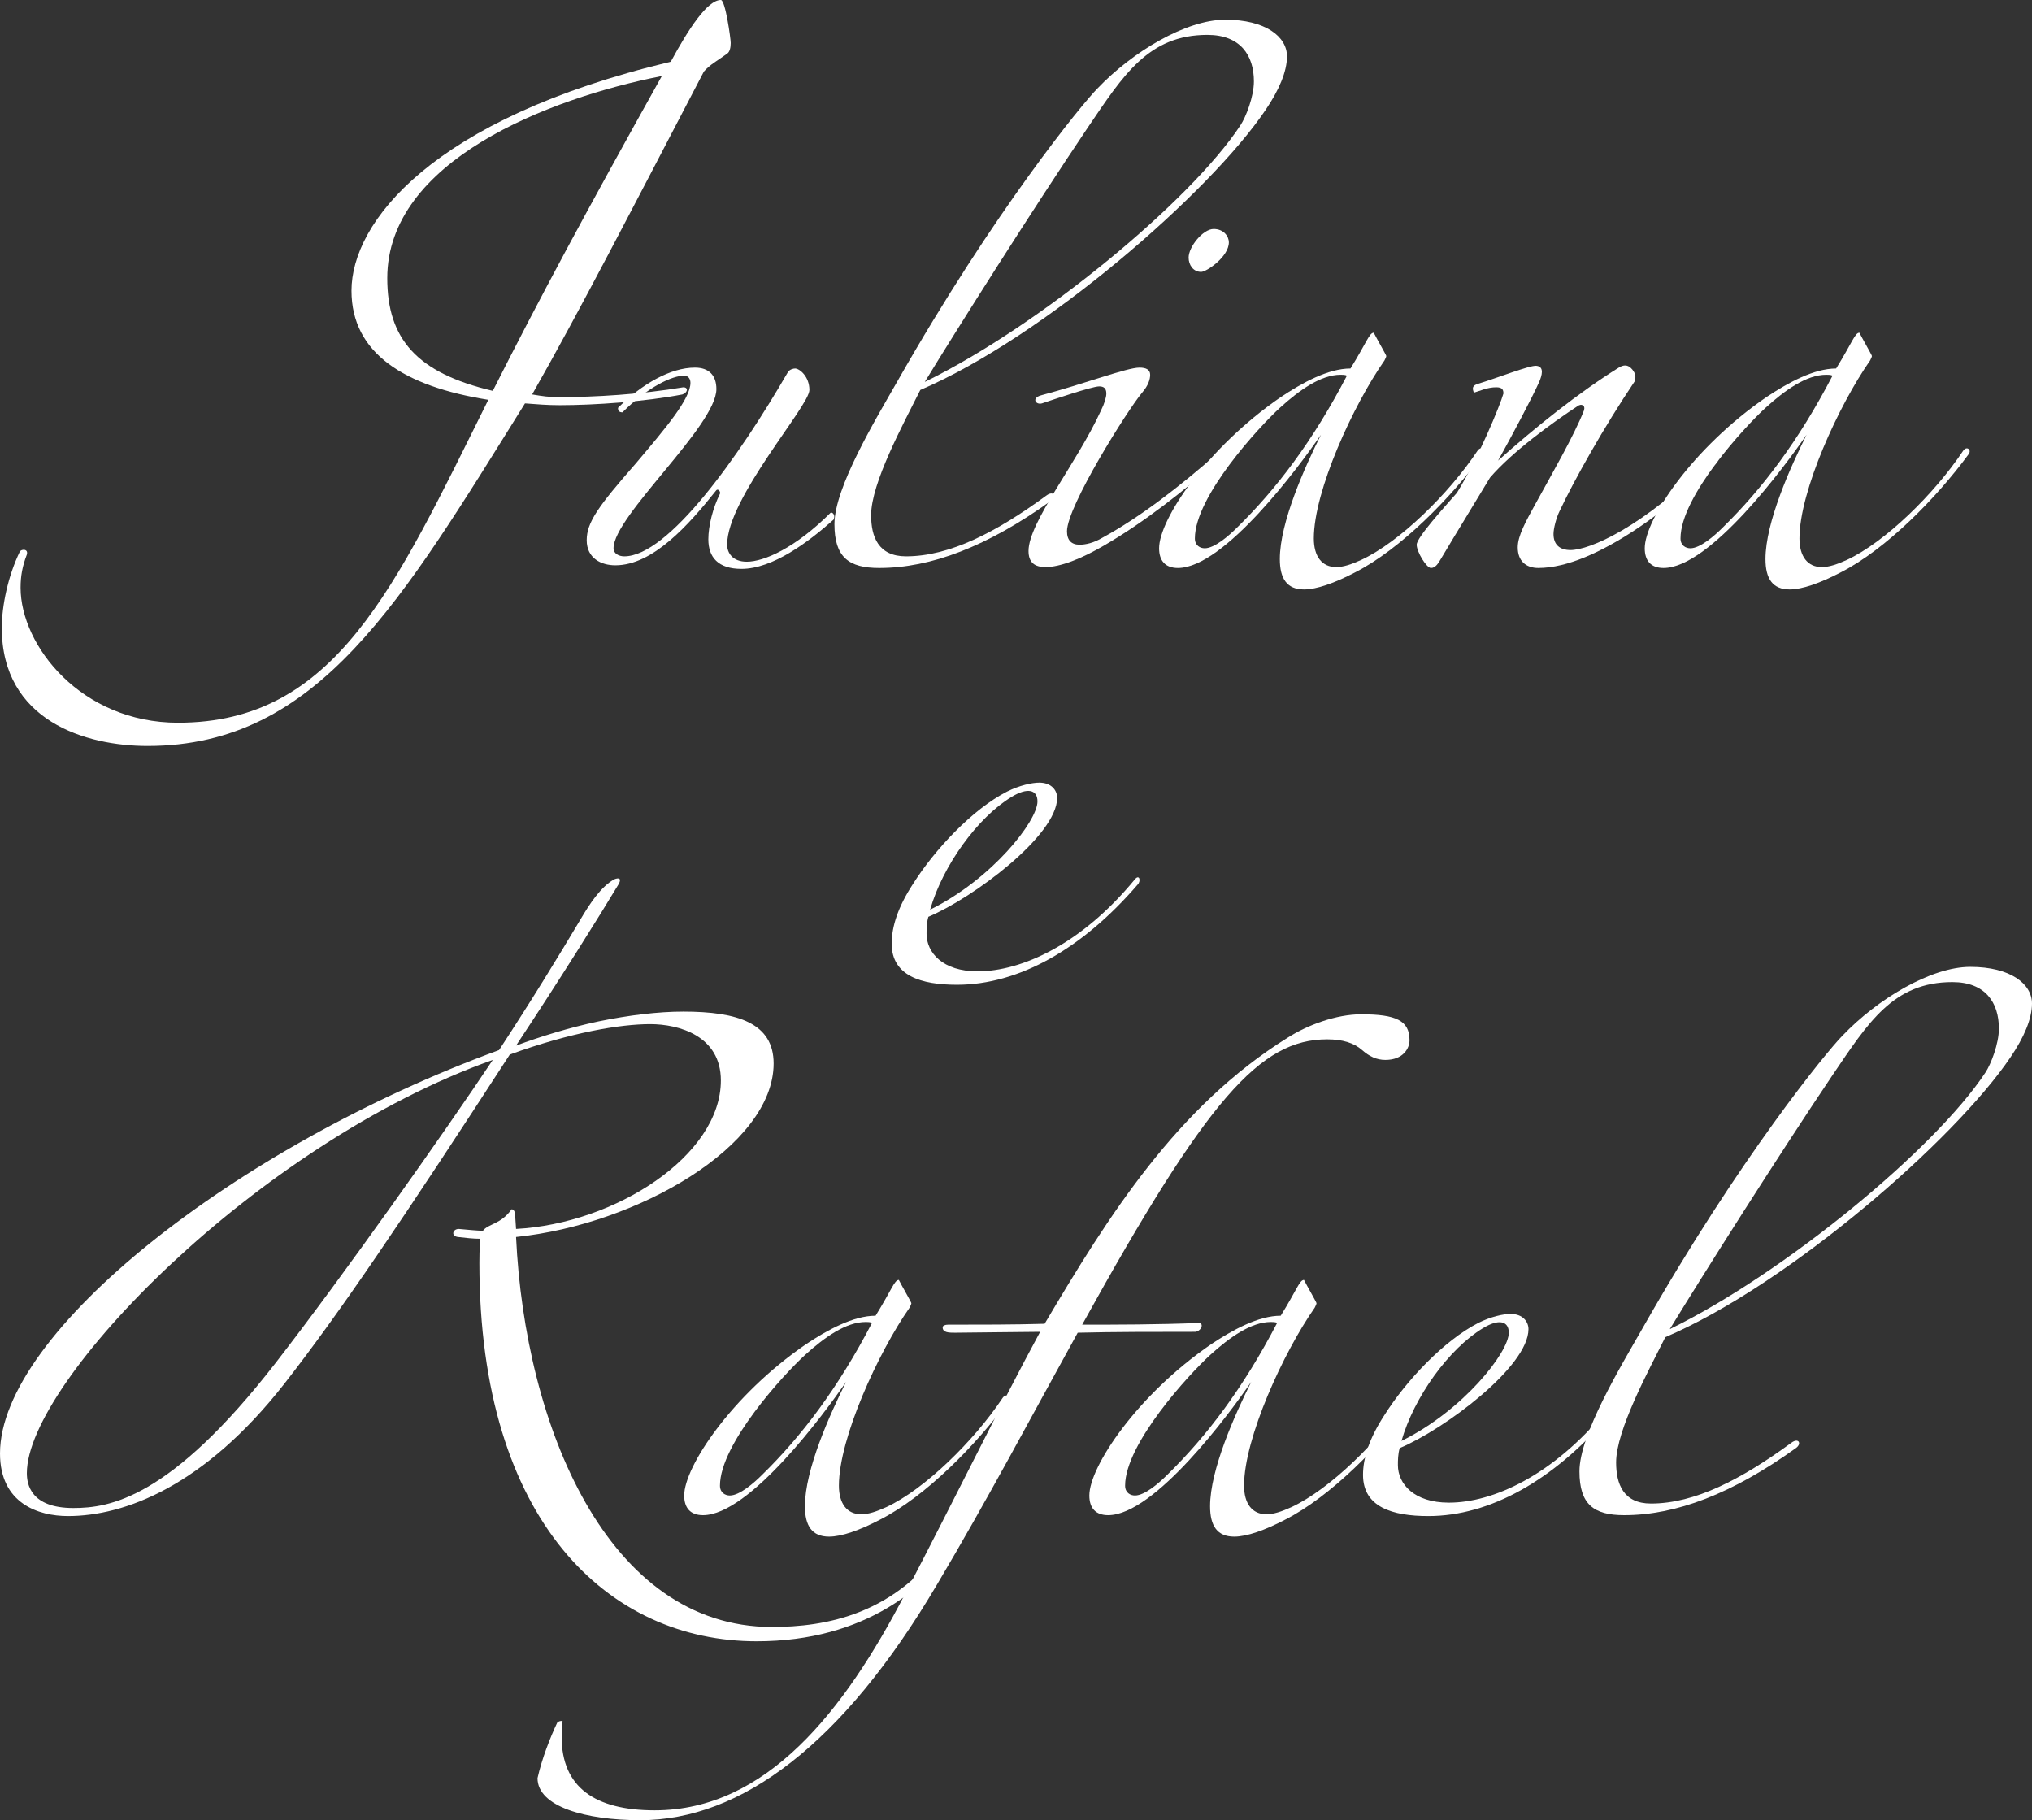 <?xml version="1.0" encoding="utf-8"?>
<!-- Generator: Adobe Illustrator 22.0.1, SVG Export Plug-In . SVG Version: 6.00 Build 0)  -->
<svg version="1.1" id="Camada_1" xmlns="http://www.w3.org/2000/svg" xmlns:xlink="http://www.w3.org/1999/xlink" x="0px" y="0px"
	 viewBox="0 0 227.2 203.5" style="enable-background:new 0 0 227.2 203.5;" xml:space="preserve">
<rect x="0" y="0" width="227.2" height="203.5" fill="#333333" stroke="none"/>
<style type="text/css">
	.st0{fill:#FFFFFF;}
</style>
<g>
	<g>
		<path class="st0" d="M78.7,8c-8.2,15.7-13.8,26.6-19.2,36.1c1.2,0.2,1.8,0.3,3.1,0.3c3.9,0,9-0.3,13.8-1.1c0.6,0,0.5,0.6-0.1,0.8
			c-4.1,0.8-9.8,1.2-13.7,1.2c-1.5,0-2.5-0.1-3.9-0.2C44.9,67.2,35.6,83.4,16.5,83.4c-6.9,0-16.3-2.8-16.3-13.2c0-2.5,0.7-5.8,2-8.5
			c0.1-0.3,1-0.4,0.8,0.3c-0.5,1.3-0.7,2.4-0.7,3.7c0,6.5,6.8,15.1,17.6,15.1c17.6,0,24.2-15,34.7-36.1c-9.4-1.5-15.3-5.2-15.3-12.2
			c0-7.6,8.9-19.2,35.7-25.6C77,3.2,79.1,0,80.6,0c0.5,0,1.1,4.3,1.1,4.8s-0.1,1-0.4,1.2C80.2,6.8,79.4,7.2,78.7,8z M43.3,31.1
			c0,6.8,3.3,10.6,11.8,12.6C60.3,33.4,65.4,23.9,74,8.5C61.3,11,43.3,18,43.3,31.1z"/>
		<path class="st0" d="M93.2,58.1c-2.8,2.5-6.8,5.5-10.3,5.5c-2.6,0-3.7-1.3-3.7-3.3c0-1.5,0.5-3.5,1.3-5.1c0.1-0.2-0.2-0.6-0.4-0.4
			c-3.1,3.9-7.1,8.4-11.3,8.4c-1.6,0-3.2-0.8-3.2-2.8s1.3-3.8,5.5-8.6c3.3-3.9,6.1-7.2,6.1-9c0-0.5-0.3-0.8-0.7-0.8
			c-1.3,0-4,1.2-6.9,4.1c-0.4,0-0.5-0.2-0.5-0.5c2.7-2.7,5.9-4.5,8.6-4.5c1.6,0,2.4,0.9,2.4,2.4c0,4.1-11.5,14.2-11.5,17.8
			c0,0.6,0.6,0.9,1.2,0.9c4.9,0,12.8-11.1,18.3-20.6c0.2-0.3,0.6-0.4,0.8-0.4c0.5,0,1.6,0.9,1.6,2.4c0,1.8-9.2,12.1-9.2,17.3
			c0,0.9,0.6,1.9,2.2,1.9c1.9,0,5.4-1.5,9.4-5.5C93.2,57.3,93.4,57.7,93.2,58.1z"/>
		<path class="st0" d="M102.9,43.6c-1.9,3.8-5.5,10.4-5.5,14c0,2.4,0.8,4.6,3.9,4.6c4.9,0,10.1-2.7,15.7-6.8
			c0.8-0.6,1.2,0.1,0.5,0.6c-7.1,5.1-13.4,7.5-19.2,7.5c-3.4,0-5-1.2-5-4.9c0-4.1,4.6-11.7,7-15.9c10.9-19.2,20.8-31.2,22.4-32.8
			c3.9-4.1,9.9-7.7,14.3-7.7c4.5,0,6.9,1.9,6.9,4.1c0,1.7-0.9,3.8-2.4,6C135.3,21.5,116.7,37.7,102.9,43.6z M140.2,9.1
			c0-2.9-1.5-5.2-5.2-5.2c-6.6,0-9.4,4.5-13.4,10.4c-6,8.9-14.6,22.5-18.2,28.4c12.9-6.3,29.7-20.2,35.3-28.7
			C139.3,13.1,140.2,10.8,140.2,9.1z"/>
		<path class="st0" d="M123.6,60.9c-2.7,1.6-5.1,2.5-6.7,2.5c-1.2,0-1.9-0.5-1.9-1.8c0-3.2,5.4-9.8,8.1-15.7
			c0.4-0.8,0.6-1.5,0.6-1.9c0-0.6-0.3-0.8-0.8-0.8c-0.8,0-5.2,1.5-6.4,1.9c-0.7,0.2-1.2-0.6-0.1-0.9c4.9-1.3,9.6-3.1,11-3.1
			c0.7,0,1.2,0.2,1.2,0.8c0,0.5-0.2,1.2-0.9,2c-1.6,1.9-8.4,12.7-8.4,15.5c0,1,0.5,1.5,1.4,1.5c0.7,0,1.6-0.2,2.6-0.8
			c4.2-2.3,8.6-5.7,12.8-9.4c0.3-0.2,0.6,0,0.6,0.4C132.5,54.8,127.9,58.4,123.6,60.9z M134.3,30.4c-0.9,0-1.4-0.8-1.4-1.6
			c0-1.2,1.6-3.2,2.8-3.2c1.1,0,1.7,0.8,1.7,1.5C137.4,28.7,134.9,30.4,134.3,30.4z"/>
		<path class="st0" d="M155,39.8c0,0.1-0.1,0.3-0.2,0.5c-3.5,5-7.9,14.6-7.9,19.9c0,2,0.9,3.2,2.5,3.2c0.8,0,1.7-0.3,2.8-0.8
			c4.3-2,9.8-7.4,13-12.2c0.4-0.6,1-0.1,0.6,0.4c-3.6,4.9-9.2,10.6-14.3,13.2c-2.3,1.2-4.3,1.9-5.7,1.9c-1.9,0-2.7-1.2-2.7-3.4
			c0-4.1,2.8-10.3,4.6-13.9c-2.4,3.5-10.8,14.9-16,14.9c-1.4,0-2.1-0.8-2.1-2.2c0-3.2,5.3-11.2,13.6-16.9c2.4-1.6,5.3-3.2,7.8-3.2
			c1.8-2.9,2.1-4,2.6-4C153.9,37.8,155,39.7,155,39.8z M149.9,41.9c-2.2,0-4.6,1.7-6.8,3.7c-2.3,2.1-9.5,9.9-9.5,14.6
			c0,0.8,0.6,1.1,1.1,1.1c1.1,0,2.7-1.4,3.6-2.3c4.4-4.3,8.5-9.7,12.3-17C150.4,41.9,150.1,41.9,149.9,41.9z"/>
		<path class="st0" d="M172,63.5c-1.4,0-2.3-0.8-2.3-2.3c0-1.3,0.9-2.9,2-4.9c1.7-3.1,4.3-7.6,5.4-10.4c0.2-0.6-0.3-0.8-0.7-0.5
			c-2.9,1.9-7.3,5.1-9.8,8c-2.1,3.5-3.6,5.9-5.5,9.1c-0.3,0.5-0.6,1-1.1,1s-1.6-1.8-1.6-2.6c0-0.8,3.1-4.2,4.5-5.8
			c2.4-3.9,4.8-9.7,5.2-11.1c0-0.4-0.1-0.7-0.8-0.7c-1,0-1.8,0.4-2.5,0.6c-0.2-0.5-0.2-0.8,0.5-1c2-0.6,5.8-2.1,6.5-2
			c0.9,0.1,0.6,1.1,0.3,1.8c-0.8,1.8-3.2,6.3-4.6,8.8c4-3.6,9-7.6,13.5-10.4c0.5-0.3,1-0.4,1.5,0.2c0.4,0.5,0.4,0.8,0.3,1.3
			c-3.5,5.2-6.8,11.1-8.4,14.5c-0.4,0.8-0.7,2-0.7,2.6c0,1.2,0.7,1.8,1.9,1.8c2.1,0,8.1-2.5,15.7-10.2c0.5-0.5,1.2-0.1,0.5,0.6
			C187.5,56.2,178.5,63.5,172,63.5z"/>
		<path class="st0" d="M209.3,39.8c0,0.1-0.1,0.3-0.2,0.5c-3.5,5-7.9,14.6-7.9,19.9c0,2,0.9,3.2,2.5,3.2c0.8,0,1.7-0.3,2.8-0.8
			c4.3-2,9.8-7.4,13-12.2c0.4-0.6,1-0.1,0.6,0.4c-3.6,4.9-9.2,10.6-14.3,13.2c-2.3,1.2-4.3,1.9-5.7,1.9c-1.9,0-2.7-1.2-2.7-3.4
			c0-4.1,2.8-10.3,4.6-13.9c-2.4,3.5-10.8,14.9-16,14.9c-1.4,0-2.1-0.8-2.1-2.2c0-3.2,5.3-11.2,13.6-16.9c2.4-1.6,5.3-3.2,7.8-3.2
			c1.8-2.9,2.1-4,2.6-4C208.2,37.8,209.3,39.7,209.3,39.8z M204.2,41.9c-2.2,0-4.6,1.7-6.8,3.7c-2.3,2.1-9.5,9.9-9.5,14.6
			c0,0.8,0.6,1.1,1.1,1.1c1.1,0,2.7-1.4,3.6-2.3c4.4-4.3,8.5-9.7,12.3-17C204.7,41.9,204.4,41.9,204.2,41.9z"/>
	</g>
	<g>
		<path class="st0" d="M51.2,138.3c-0.8-0.1-0.6-0.9,0.1-0.9c1.1,0.1,2.1,0.2,2.7,0.2c0.6-0.8,2-0.7,3.2-2.4c0.3,0,0.4,0.4,0.4,0.7
			l0.1,1.5c11.1-0.6,22.9-8.2,22.9-16.6c0-5-4.7-6.3-7.9-6.3c-3.3,0-8.8,0.9-15.7,3.4c-11.8,18.2-19.1,29-25.2,36.8
			c-9,11.5-17.9,14.8-24.2,14.8c-3.3,0-7.6-1.4-7.6-7c0-13.5,26.3-34.3,55.8-45.1c3.6-5.5,6.6-10.4,9.1-14.6c1-1.7,2.3-3.7,3.8-4.5
			c0.5-0.2,0.8-0.1,0.5,0.5c-2.1,3.5-6.6,10.7-11.5,18.1c2.7-1,5.9-2,9.2-2.7c3.4-0.7,6.7-1.1,9.5-1.1c6.1,0,10.1,1.3,10.1,5.8
			c0,9.2-15.2,18-28.8,19.4c1,21.1,10.2,43.6,28.6,43.6c5.9,0,14-1.3,19.7-9.9c0.4-0.5,1.3-0.7,1.3,0.2
			c-3.6,5.2-10.5,11.3-22.7,11.3c-16.5,0-31-13.3-31-42.3c0-0.5,0-1.5,0.1-2.7C52.9,138.5,52.1,138.4,51.2,138.3z M55.1,118.5
			C28.7,127.9,3,154.5,3,164.7c0,1.2,0.4,3.9,5.2,3.9c4,0,10.8-1,22.6-16.2C38.4,142.6,49.7,126.6,55.1,118.5z"/>
		<path class="st0" d="M101.9,145.7c0,0.1-0.1,0.3-0.2,0.5c-3.5,5-7.9,14.6-7.9,19.9c0,2,0.9,3.2,2.5,3.2c0.8,0,1.7-0.3,2.8-0.8
			c4.3-2,9.8-7.4,13-12.2c0.4-0.6,1-0.1,0.6,0.4c-3.6,4.9-9.2,10.6-14.3,13.2c-2.3,1.2-4.3,1.9-5.7,1.9c-1.9,0-2.7-1.2-2.7-3.4
			c0-4.1,2.8-10.3,4.6-13.9c-2.4,3.5-10.8,14.9-16,14.9c-1.4,0-2.1-0.8-2.1-2.2c0-3.2,5.3-11.2,13.6-16.9c2.4-1.6,5.3-3.2,7.8-3.2
			c1.8-2.9,2.1-4,2.6-4C100.8,143.7,101.9,145.6,101.9,145.7z M96.8,147.8c-2.2,0-4.6,1.7-6.8,3.7c-2.3,2.1-9.5,9.9-9.5,14.6
			c0,0.8,0.6,1.1,1.1,1.1c1.1,0,2.7-1.4,3.6-2.3c4.4-4.3,8.5-9.7,12.3-17C97.3,147.8,97,147.8,96.8,147.8z"/>
		<path class="st0" d="M62.3,192.6c0.2-0.2,0.4-0.2,0.6-0.2c-0.1,0.7-0.1,1.3-0.1,1.8c0,5.6,3.7,8.2,10.4,8.2
			c12.5,0,21.2-11.1,28-24.2c5.8-11.1,10.6-21,15.1-29.3c-1.3,0-8.5,0.1-9.5,0.1c-0.7,0-1.4,0-1.4-0.6c0-0.2,0.3-0.3,0.6-0.3
			c3.6,0,7.4,0,10.8-0.1c7.1-12,14.8-24.3,27.2-32c2.2-1.4,5.4-2.6,8.2-2.6c3.9,0,5.4,0.7,5.4,2.9c0,0.9-0.7,2.2-2.7,2.2
			c-1,0-1.8-0.4-2.6-1.1c-0.9-0.8-2.2-1.2-3.9-1.2c-7.5,0-13.4,6.6-27.4,31.9c3.5,0,8.7,0,13.2-0.2c0.4,0.3,0,0.9-0.5,1
			c-4.6,0-9.1,0-13.2,0.1c-5.2,9.4-10,18.5-15.7,28.1c-10.6,18-22,26.4-33.2,26.4c-6.1,0-11.5-1.5-11.5-4.7
			C60.6,196.6,61.5,194.3,62.3,192.6z"/>
		<path class="st0" d="M147.2,145.7c0,0.1-0.1,0.3-0.2,0.5c-3.5,5-7.9,14.6-7.9,19.9c0,2,0.9,3.2,2.5,3.2c0.8,0,1.7-0.3,2.8-0.8
			c4.3-2,9.8-7.4,13-12.2c0.4-0.6,1-0.1,0.6,0.4c-3.6,4.9-9.2,10.6-14.3,13.2c-2.3,1.2-4.3,1.9-5.7,1.9c-1.9,0-2.7-1.2-2.7-3.4
			c0-4.1,2.8-10.3,4.6-13.9c-2.4,3.5-10.8,14.9-16,14.9c-1.4,0-2.1-0.8-2.1-2.2c0-3.2,5.3-11.2,13.6-16.9c2.4-1.6,5.3-3.2,7.8-3.2
			c1.8-2.9,2.1-4,2.6-4C146.1,143.7,147.2,145.6,147.2,145.7z M142.1,147.8c-2.2,0-4.6,1.7-6.8,3.7c-2.3,2.1-9.5,9.9-9.5,14.6
			c0,0.8,0.6,1.1,1.1,1.1c1.1,0,2.7-1.4,3.6-2.3c4.4-4.3,8.5-9.7,12.3-17C142.6,147.8,142.3,147.8,142.1,147.8z"/>
		<path class="st0" d="M159.7,169.5c-4,0-7.3-1-7.3-4.6c0-1.9,0.7-4.1,2.4-6.7c2.4-3.8,6.6-8.3,10.5-10.3c1.4-0.7,2.8-1,3.6-1
			c1.4,0,2,0.9,2,1.7c0,4.2-9.4,11.2-14.4,13.3c-0.2,0.7-0.2,1.4-0.2,1.9c0,2.1,1.8,4.2,5.7,4.2c4.9,0,11.6-3,17.6-10.3
			c0.5-0.6,0.7,0.2,0.3,0.6C173.7,165.5,166.6,169.5,159.7,169.5z M168.7,149c0-1.3-1.1-1.6-2.9-0.5c-3.8,2.3-7.7,7.7-9.1,12.6
			C163.6,157.7,168.7,151.2,168.7,149z"/>
		<path class="st0" d="M186.2,149.5c-1.9,3.8-5.5,10.4-5.5,14c0,2.4,0.8,4.6,3.9,4.6c4.9,0,10.1-2.7,15.7-6.8
			c0.8-0.6,1.2,0.1,0.5,0.6c-7.1,5.1-13.4,7.5-19.2,7.5c-3.4,0-5-1.2-5-4.9c0-4.1,4.6-11.7,7-15.9c10.9-19.2,20.8-31.2,22.4-32.8
			c3.9-4.1,9.9-7.7,14.3-7.7c4.5,0,6.9,1.9,6.9,4.1c0,1.7-0.9,3.8-2.4,6C218.6,127.4,200,143.6,186.2,149.5z M223.5,115
			c0-2.9-1.5-5.2-5.2-5.2c-6.6,0-9.4,4.5-13.4,10.4c-6,8.9-14.6,22.5-18.2,28.4c12.9-6.3,29.7-20.2,35.3-28.7
			C222.6,119,223.5,116.7,223.5,115z"/>
	</g>
	<g>
		<path class="st0" d="M107,110.1c-4,0-7.3-1-7.3-4.6c0-1.9,0.7-4.1,2.4-6.7c2.4-3.8,6.6-8.3,10.5-10.3c1.4-0.7,2.8-1,3.6-1
			c1.4,0,2,0.9,2,1.7c0,4.2-9.4,11.2-14.4,13.3c-0.2,0.7-0.2,1.4-0.2,1.9c0,2.1,1.8,4.2,5.7,4.2c4.9,0,11.6-3,17.6-10.3
			c0.5-0.6,0.7,0.2,0.3,0.6C121,106.1,113.9,110.1,107,110.1z M116,89.6c0-1.3-1.1-1.6-2.9-0.5c-3.8,2.3-7.7,7.7-9.1,12.6
			C110.9,98.3,116,91.8,116,89.6z"/>
	</g>
</g>
</svg>
